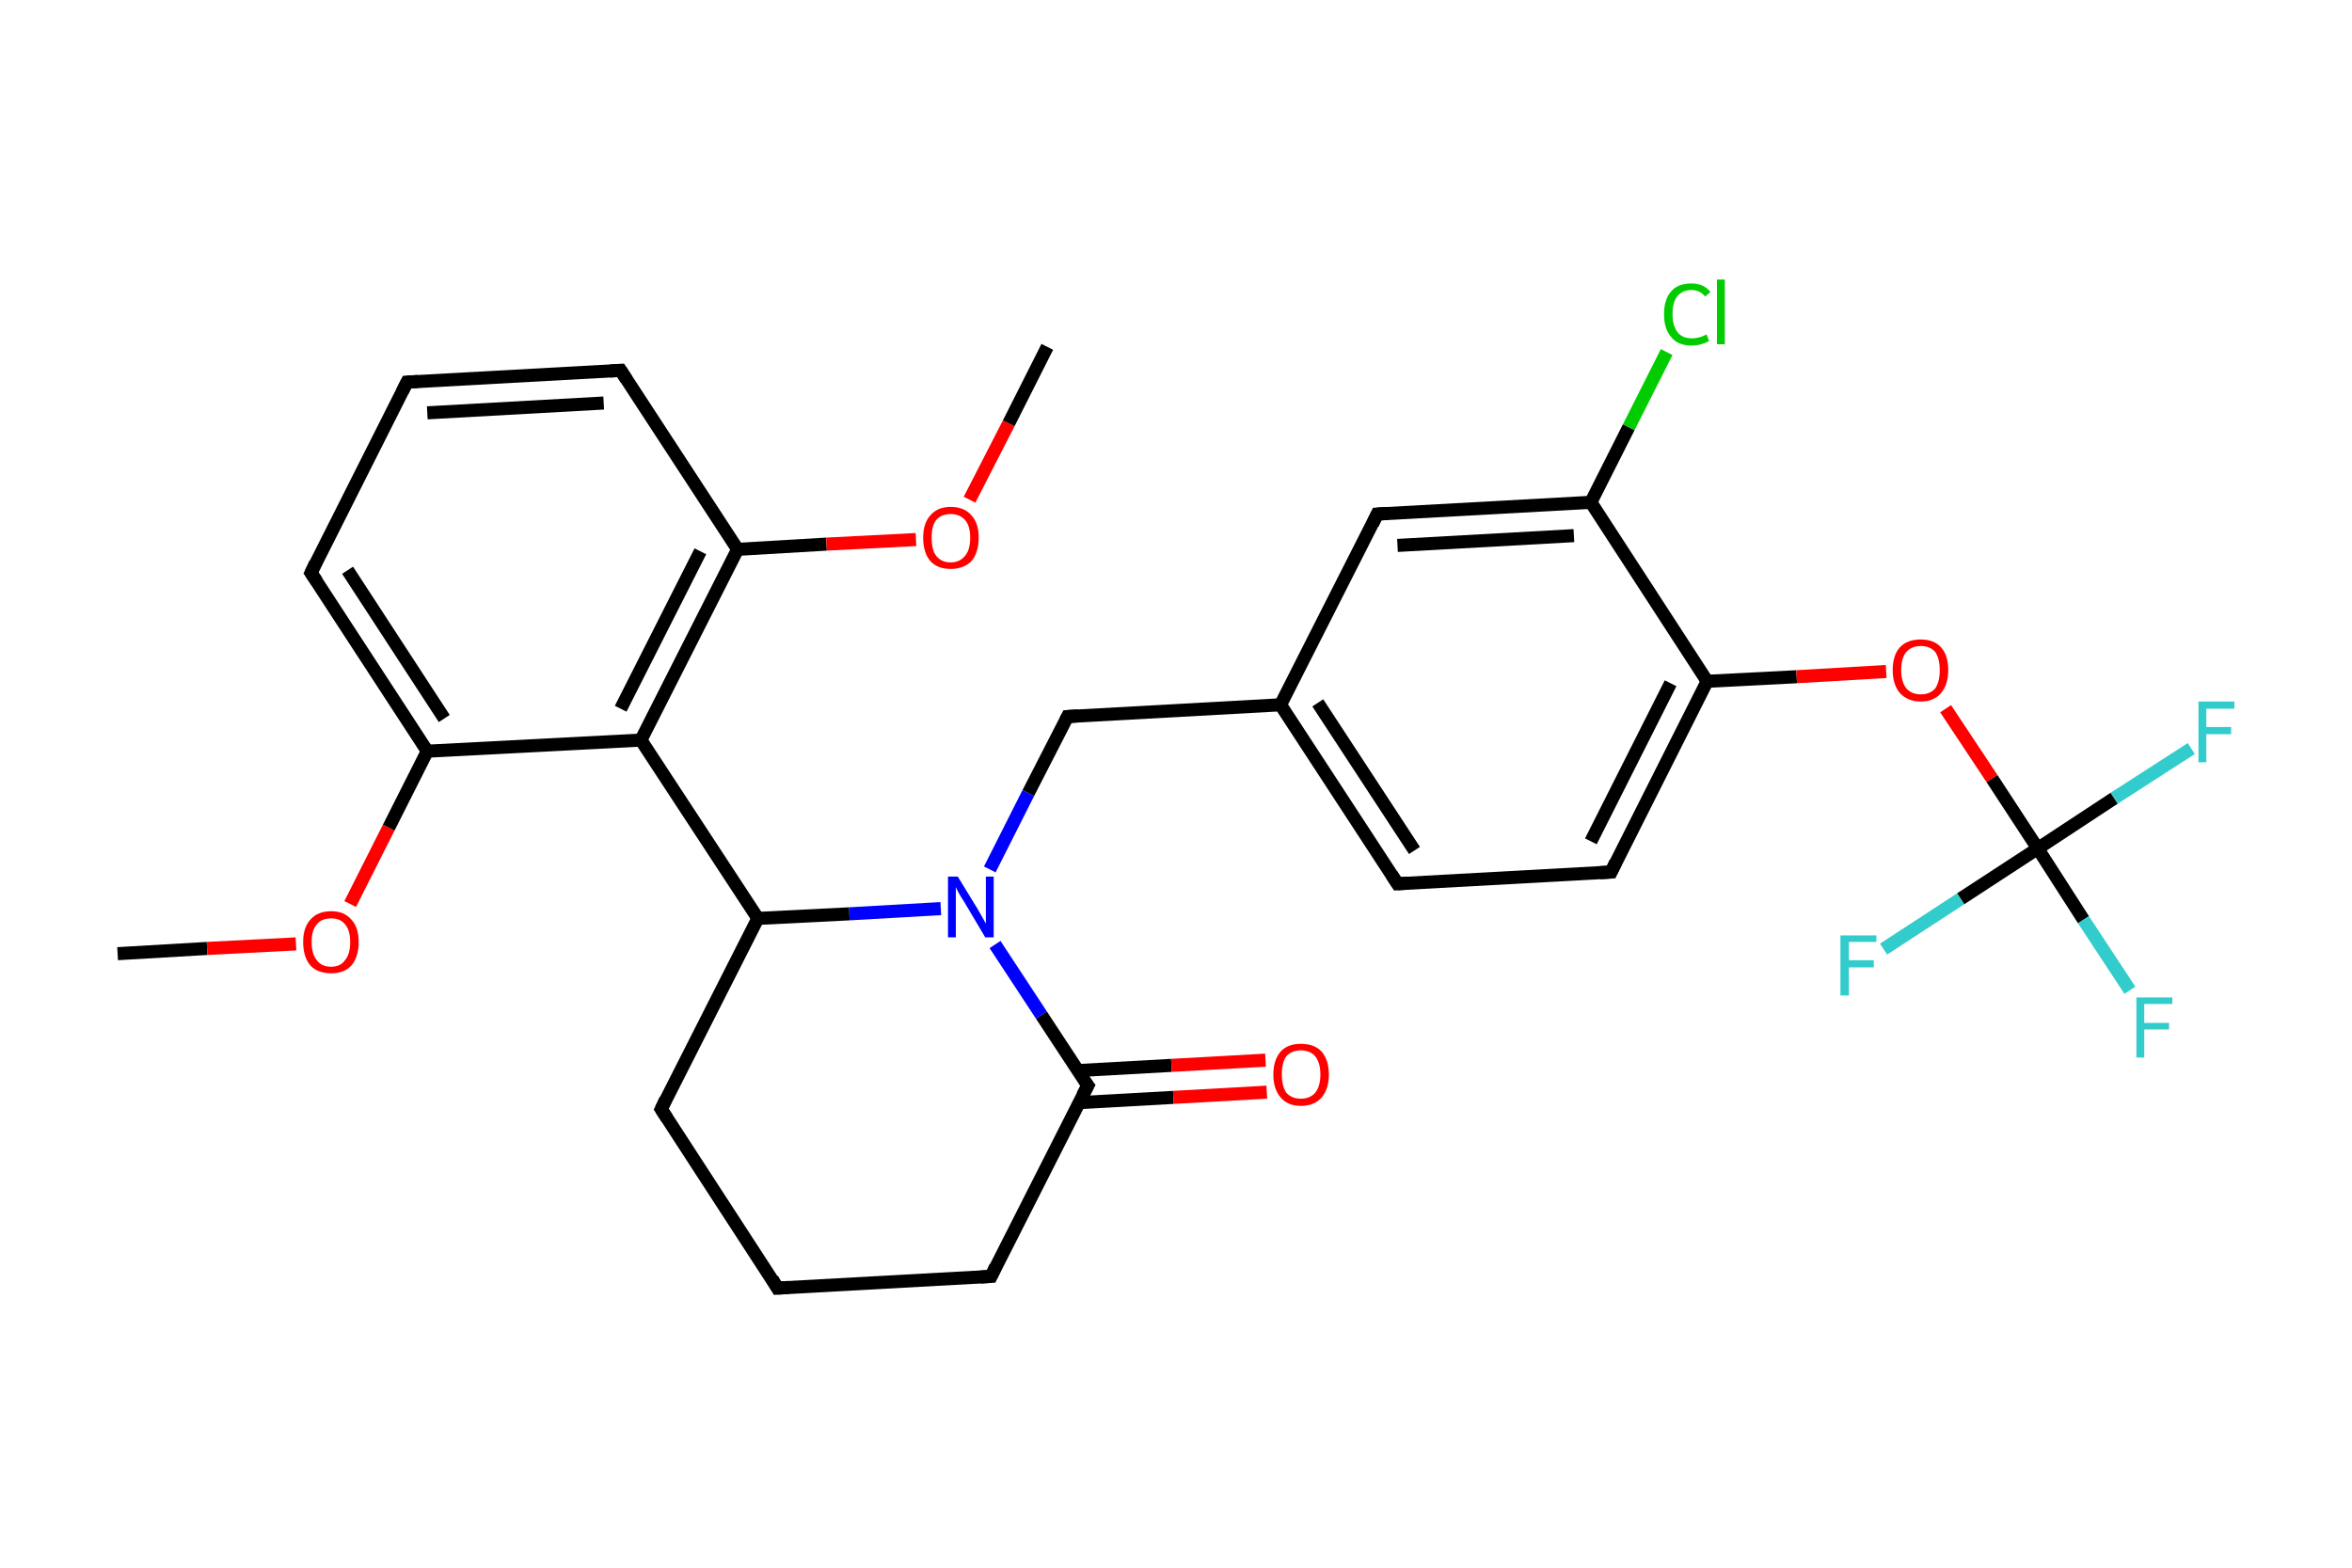 <?xml version='1.0' encoding='iso-8859-1'?>
<svg version='1.1' baseProfile='full'
              xmlns='http://www.w3.org/2000/svg'
                      xmlns:rdkit='http://www.rdkit.org/xml'
                      xmlns:xlink='http://www.w3.org/1999/xlink'
                  xml:space='preserve'
width='360px' height='240px' viewBox='0 0 360 240'>
<!-- END OF HEADER -->
<rect style='opacity:1.0;fill:#FFFFFF;stroke:none' width='360.0' height='240.0' x='0.0' y='0.0'> </rect>
<path class='bond-0 atom-0 atom-1' d='M 18.0,146.0 L 31.7,145.2' style='fill:none;fill-rule:evenodd;stroke:#000000;stroke-width:2.0px;stroke-linecap:butt;stroke-linejoin:miter;stroke-opacity:1' />
<path class='bond-0 atom-0 atom-1' d='M 31.7,145.2 L 45.3,144.5' style='fill:none;fill-rule:evenodd;stroke:#FF0000;stroke-width:2.0px;stroke-linecap:butt;stroke-linejoin:miter;stroke-opacity:1' />
<path class='bond-1 atom-1 atom-2' d='M 53.6,138.4 L 59.5,126.7' style='fill:none;fill-rule:evenodd;stroke:#FF0000;stroke-width:2.0px;stroke-linecap:butt;stroke-linejoin:miter;stroke-opacity:1' />
<path class='bond-1 atom-1 atom-2' d='M 59.5,126.7 L 65.4,115.0' style='fill:none;fill-rule:evenodd;stroke:#000000;stroke-width:2.0px;stroke-linecap:butt;stroke-linejoin:miter;stroke-opacity:1' />
<path class='bond-2 atom-2 atom-3' d='M 65.4,115.0 L 47.6,87.7' style='fill:none;fill-rule:evenodd;stroke:#000000;stroke-width:2.0px;stroke-linecap:butt;stroke-linejoin:miter;stroke-opacity:1' />
<path class='bond-2 atom-2 atom-3' d='M 68.0,110.0 L 53.2,87.3' style='fill:none;fill-rule:evenodd;stroke:#000000;stroke-width:2.0px;stroke-linecap:butt;stroke-linejoin:miter;stroke-opacity:1' />
<path class='bond-3 atom-3 atom-4' d='M 47.6,87.7 L 62.3,58.5' style='fill:none;fill-rule:evenodd;stroke:#000000;stroke-width:2.0px;stroke-linecap:butt;stroke-linejoin:miter;stroke-opacity:1' />
<path class='bond-4 atom-4 atom-5' d='M 62.3,58.5 L 95.0,56.7' style='fill:none;fill-rule:evenodd;stroke:#000000;stroke-width:2.0px;stroke-linecap:butt;stroke-linejoin:miter;stroke-opacity:1' />
<path class='bond-4 atom-4 atom-5' d='M 65.4,63.2 L 92.4,61.7' style='fill:none;fill-rule:evenodd;stroke:#000000;stroke-width:2.0px;stroke-linecap:butt;stroke-linejoin:miter;stroke-opacity:1' />
<path class='bond-5 atom-5 atom-6' d='M 95.0,56.7 L 112.9,84.1' style='fill:none;fill-rule:evenodd;stroke:#000000;stroke-width:2.0px;stroke-linecap:butt;stroke-linejoin:miter;stroke-opacity:1' />
<path class='bond-6 atom-6 atom-7' d='M 112.9,84.1 L 126.5,83.3' style='fill:none;fill-rule:evenodd;stroke:#000000;stroke-width:2.0px;stroke-linecap:butt;stroke-linejoin:miter;stroke-opacity:1' />
<path class='bond-6 atom-6 atom-7' d='M 126.5,83.3 L 140.2,82.6' style='fill:none;fill-rule:evenodd;stroke:#FF0000;stroke-width:2.0px;stroke-linecap:butt;stroke-linejoin:miter;stroke-opacity:1' />
<path class='bond-7 atom-7 atom-8' d='M 148.4,76.5 L 154.4,64.8' style='fill:none;fill-rule:evenodd;stroke:#FF0000;stroke-width:2.0px;stroke-linecap:butt;stroke-linejoin:miter;stroke-opacity:1' />
<path class='bond-7 atom-7 atom-8' d='M 154.4,64.8 L 160.3,53.1' style='fill:none;fill-rule:evenodd;stroke:#000000;stroke-width:2.0px;stroke-linecap:butt;stroke-linejoin:miter;stroke-opacity:1' />
<path class='bond-8 atom-6 atom-9' d='M 112.9,84.1 L 98.1,113.3' style='fill:none;fill-rule:evenodd;stroke:#000000;stroke-width:2.0px;stroke-linecap:butt;stroke-linejoin:miter;stroke-opacity:1' />
<path class='bond-8 atom-6 atom-9' d='M 107.2,84.4 L 95.0,108.5' style='fill:none;fill-rule:evenodd;stroke:#000000;stroke-width:2.0px;stroke-linecap:butt;stroke-linejoin:miter;stroke-opacity:1' />
<path class='bond-9 atom-9 atom-10' d='M 98.1,113.3 L 116.0,140.6' style='fill:none;fill-rule:evenodd;stroke:#000000;stroke-width:2.0px;stroke-linecap:butt;stroke-linejoin:miter;stroke-opacity:1' />
<path class='bond-10 atom-10 atom-11' d='M 116.0,140.6 L 101.2,169.8' style='fill:none;fill-rule:evenodd;stroke:#000000;stroke-width:2.0px;stroke-linecap:butt;stroke-linejoin:miter;stroke-opacity:1' />
<path class='bond-11 atom-11 atom-12' d='M 101.2,169.8 L 119.0,197.2' style='fill:none;fill-rule:evenodd;stroke:#000000;stroke-width:2.0px;stroke-linecap:butt;stroke-linejoin:miter;stroke-opacity:1' />
<path class='bond-12 atom-12 atom-13' d='M 119.0,197.2 L 151.7,195.4' style='fill:none;fill-rule:evenodd;stroke:#000000;stroke-width:2.0px;stroke-linecap:butt;stroke-linejoin:miter;stroke-opacity:1' />
<path class='bond-13 atom-13 atom-14' d='M 151.7,195.4 L 166.5,166.2' style='fill:none;fill-rule:evenodd;stroke:#000000;stroke-width:2.0px;stroke-linecap:butt;stroke-linejoin:miter;stroke-opacity:1' />
<path class='bond-14 atom-14 atom-15' d='M 165.2,168.8 L 179.6,168.0' style='fill:none;fill-rule:evenodd;stroke:#000000;stroke-width:2.0px;stroke-linecap:butt;stroke-linejoin:miter;stroke-opacity:1' />
<path class='bond-14 atom-14 atom-15' d='M 179.6,168.0 L 193.9,167.2' style='fill:none;fill-rule:evenodd;stroke:#FF0000;stroke-width:2.0px;stroke-linecap:butt;stroke-linejoin:miter;stroke-opacity:1' />
<path class='bond-14 atom-14 atom-15' d='M 164.9,163.9 L 179.3,163.1' style='fill:none;fill-rule:evenodd;stroke:#000000;stroke-width:2.0px;stroke-linecap:butt;stroke-linejoin:miter;stroke-opacity:1' />
<path class='bond-14 atom-14 atom-15' d='M 179.3,163.1 L 193.7,162.3' style='fill:none;fill-rule:evenodd;stroke:#FF0000;stroke-width:2.0px;stroke-linecap:butt;stroke-linejoin:miter;stroke-opacity:1' />
<path class='bond-15 atom-14 atom-16' d='M 166.5,166.2 L 159.4,155.4' style='fill:none;fill-rule:evenodd;stroke:#000000;stroke-width:2.0px;stroke-linecap:butt;stroke-linejoin:miter;stroke-opacity:1' />
<path class='bond-15 atom-14 atom-16' d='M 159.4,155.4 L 152.3,144.6' style='fill:none;fill-rule:evenodd;stroke:#0000FF;stroke-width:2.0px;stroke-linecap:butt;stroke-linejoin:miter;stroke-opacity:1' />
<path class='bond-16 atom-16 atom-17' d='M 151.5,133.1 L 157.4,121.4' style='fill:none;fill-rule:evenodd;stroke:#0000FF;stroke-width:2.0px;stroke-linecap:butt;stroke-linejoin:miter;stroke-opacity:1' />
<path class='bond-16 atom-16 atom-17' d='M 157.4,121.4 L 163.4,109.7' style='fill:none;fill-rule:evenodd;stroke:#000000;stroke-width:2.0px;stroke-linecap:butt;stroke-linejoin:miter;stroke-opacity:1' />
<path class='bond-17 atom-17 atom-18' d='M 163.4,109.7 L 196.0,107.9' style='fill:none;fill-rule:evenodd;stroke:#000000;stroke-width:2.0px;stroke-linecap:butt;stroke-linejoin:miter;stroke-opacity:1' />
<path class='bond-18 atom-18 atom-19' d='M 196.0,107.9 L 213.9,135.3' style='fill:none;fill-rule:evenodd;stroke:#000000;stroke-width:2.0px;stroke-linecap:butt;stroke-linejoin:miter;stroke-opacity:1' />
<path class='bond-18 atom-18 atom-19' d='M 201.7,107.6 L 216.5,130.2' style='fill:none;fill-rule:evenodd;stroke:#000000;stroke-width:2.0px;stroke-linecap:butt;stroke-linejoin:miter;stroke-opacity:1' />
<path class='bond-19 atom-19 atom-20' d='M 213.9,135.3 L 246.6,133.5' style='fill:none;fill-rule:evenodd;stroke:#000000;stroke-width:2.0px;stroke-linecap:butt;stroke-linejoin:miter;stroke-opacity:1' />
<path class='bond-20 atom-20 atom-21' d='M 246.6,133.5 L 261.3,104.3' style='fill:none;fill-rule:evenodd;stroke:#000000;stroke-width:2.0px;stroke-linecap:butt;stroke-linejoin:miter;stroke-opacity:1' />
<path class='bond-20 atom-20 atom-21' d='M 243.5,128.8 L 255.7,104.6' style='fill:none;fill-rule:evenodd;stroke:#000000;stroke-width:2.0px;stroke-linecap:butt;stroke-linejoin:miter;stroke-opacity:1' />
<path class='bond-21 atom-21 atom-22' d='M 261.3,104.3 L 275.0,103.6' style='fill:none;fill-rule:evenodd;stroke:#000000;stroke-width:2.0px;stroke-linecap:butt;stroke-linejoin:miter;stroke-opacity:1' />
<path class='bond-21 atom-21 atom-22' d='M 275.0,103.6 L 288.7,102.8' style='fill:none;fill-rule:evenodd;stroke:#FF0000;stroke-width:2.0px;stroke-linecap:butt;stroke-linejoin:miter;stroke-opacity:1' />
<path class='bond-22 atom-22 atom-23' d='M 297.8,108.5 L 304.9,119.2' style='fill:none;fill-rule:evenodd;stroke:#FF0000;stroke-width:2.0px;stroke-linecap:butt;stroke-linejoin:miter;stroke-opacity:1' />
<path class='bond-22 atom-22 atom-23' d='M 304.9,119.2 L 311.9,129.9' style='fill:none;fill-rule:evenodd;stroke:#000000;stroke-width:2.0px;stroke-linecap:butt;stroke-linejoin:miter;stroke-opacity:1' />
<path class='bond-23 atom-23 atom-24' d='M 311.9,129.9 L 318.9,140.8' style='fill:none;fill-rule:evenodd;stroke:#000000;stroke-width:2.0px;stroke-linecap:butt;stroke-linejoin:miter;stroke-opacity:1' />
<path class='bond-23 atom-23 atom-24' d='M 318.9,140.8 L 326.0,151.6' style='fill:none;fill-rule:evenodd;stroke:#33CCCC;stroke-width:2.0px;stroke-linecap:butt;stroke-linejoin:miter;stroke-opacity:1' />
<path class='bond-24 atom-23 atom-25' d='M 311.9,129.9 L 323.6,122.2' style='fill:none;fill-rule:evenodd;stroke:#000000;stroke-width:2.0px;stroke-linecap:butt;stroke-linejoin:miter;stroke-opacity:1' />
<path class='bond-24 atom-23 atom-25' d='M 323.6,122.2 L 335.4,114.6' style='fill:none;fill-rule:evenodd;stroke:#33CCCC;stroke-width:2.0px;stroke-linecap:butt;stroke-linejoin:miter;stroke-opacity:1' />
<path class='bond-25 atom-23 atom-26' d='M 311.9,129.9 L 300.1,137.6' style='fill:none;fill-rule:evenodd;stroke:#000000;stroke-width:2.0px;stroke-linecap:butt;stroke-linejoin:miter;stroke-opacity:1' />
<path class='bond-25 atom-23 atom-26' d='M 300.1,137.6 L 288.3,145.3' style='fill:none;fill-rule:evenodd;stroke:#33CCCC;stroke-width:2.0px;stroke-linecap:butt;stroke-linejoin:miter;stroke-opacity:1' />
<path class='bond-26 atom-21 atom-27' d='M 261.3,104.3 L 243.5,76.9' style='fill:none;fill-rule:evenodd;stroke:#000000;stroke-width:2.0px;stroke-linecap:butt;stroke-linejoin:miter;stroke-opacity:1' />
<path class='bond-27 atom-27 atom-28' d='M 243.5,76.9 L 249.3,65.4' style='fill:none;fill-rule:evenodd;stroke:#000000;stroke-width:2.0px;stroke-linecap:butt;stroke-linejoin:miter;stroke-opacity:1' />
<path class='bond-27 atom-27 atom-28' d='M 249.3,65.4 L 255.1,53.9' style='fill:none;fill-rule:evenodd;stroke:#00CC00;stroke-width:2.0px;stroke-linecap:butt;stroke-linejoin:miter;stroke-opacity:1' />
<path class='bond-28 atom-27 atom-29' d='M 243.5,76.9 L 210.8,78.7' style='fill:none;fill-rule:evenodd;stroke:#000000;stroke-width:2.0px;stroke-linecap:butt;stroke-linejoin:miter;stroke-opacity:1' />
<path class='bond-28 atom-27 atom-29' d='M 240.9,82.0 L 213.9,83.5' style='fill:none;fill-rule:evenodd;stroke:#000000;stroke-width:2.0px;stroke-linecap:butt;stroke-linejoin:miter;stroke-opacity:1' />
<path class='bond-29 atom-9 atom-2' d='M 98.1,113.3 L 65.4,115.0' style='fill:none;fill-rule:evenodd;stroke:#000000;stroke-width:2.0px;stroke-linecap:butt;stroke-linejoin:miter;stroke-opacity:1' />
<path class='bond-30 atom-16 atom-10' d='M 144.0,139.1 L 130.0,139.9' style='fill:none;fill-rule:evenodd;stroke:#0000FF;stroke-width:2.0px;stroke-linecap:butt;stroke-linejoin:miter;stroke-opacity:1' />
<path class='bond-30 atom-16 atom-10' d='M 130.0,139.9 L 116.0,140.6' style='fill:none;fill-rule:evenodd;stroke:#000000;stroke-width:2.0px;stroke-linecap:butt;stroke-linejoin:miter;stroke-opacity:1' />
<path class='bond-31 atom-29 atom-18' d='M 210.8,78.7 L 196.0,107.9' style='fill:none;fill-rule:evenodd;stroke:#000000;stroke-width:2.0px;stroke-linecap:butt;stroke-linejoin:miter;stroke-opacity:1' />
<path d='M 48.5,89.0 L 47.6,87.7 L 48.3,86.2' style='fill:none;stroke:#000000;stroke-width:2.0px;stroke-linecap:butt;stroke-linejoin:miter;stroke-opacity:1;' />
<path d='M 61.6,59.9 L 62.3,58.5 L 64.0,58.4' style='fill:none;stroke:#000000;stroke-width:2.0px;stroke-linecap:butt;stroke-linejoin:miter;stroke-opacity:1;' />
<path d='M 93.4,56.8 L 95.0,56.7 L 95.9,58.1' style='fill:none;stroke:#000000;stroke-width:2.0px;stroke-linecap:butt;stroke-linejoin:miter;stroke-opacity:1;' />
<path d='M 101.9,168.3 L 101.2,169.8 L 102.1,171.2' style='fill:none;stroke:#000000;stroke-width:2.0px;stroke-linecap:butt;stroke-linejoin:miter;stroke-opacity:1;' />
<path d='M 118.2,195.8 L 119.0,197.2 L 120.7,197.1' style='fill:none;stroke:#000000;stroke-width:2.0px;stroke-linecap:butt;stroke-linejoin:miter;stroke-opacity:1;' />
<path d='M 150.1,195.5 L 151.7,195.4 L 152.4,193.9' style='fill:none;stroke:#000000;stroke-width:2.0px;stroke-linecap:butt;stroke-linejoin:miter;stroke-opacity:1;' />
<path d='M 165.7,167.7 L 166.5,166.2 L 166.1,165.7' style='fill:none;stroke:#000000;stroke-width:2.0px;stroke-linecap:butt;stroke-linejoin:miter;stroke-opacity:1;' />
<path d='M 163.1,110.3 L 163.4,109.7 L 165.0,109.6' style='fill:none;stroke:#000000;stroke-width:2.0px;stroke-linecap:butt;stroke-linejoin:miter;stroke-opacity:1;' />
<path d='M 213.0,133.9 L 213.9,135.3 L 215.5,135.2' style='fill:none;stroke:#000000;stroke-width:2.0px;stroke-linecap:butt;stroke-linejoin:miter;stroke-opacity:1;' />
<path d='M 244.9,133.6 L 246.6,133.5 L 247.3,132.0' style='fill:none;stroke:#000000;stroke-width:2.0px;stroke-linecap:butt;stroke-linejoin:miter;stroke-opacity:1;' />
<path d='M 212.4,78.6 L 210.8,78.7 L 210.1,80.2' style='fill:none;stroke:#000000;stroke-width:2.0px;stroke-linecap:butt;stroke-linejoin:miter;stroke-opacity:1;' />
<path class='atom-1' d='M 46.4 144.2
Q 46.4 142.0, 47.5 140.8
Q 48.6 139.5, 50.7 139.5
Q 52.7 139.5, 53.8 140.8
Q 54.9 142.0, 54.9 144.2
Q 54.9 146.5, 53.8 147.8
Q 52.7 149.0, 50.7 149.0
Q 48.6 149.0, 47.5 147.8
Q 46.4 146.5, 46.4 144.2
M 50.7 148.0
Q 52.1 148.0, 52.8 147.0
Q 53.6 146.1, 53.6 144.2
Q 53.6 142.4, 52.8 141.5
Q 52.1 140.6, 50.7 140.6
Q 49.2 140.6, 48.5 141.5
Q 47.7 142.4, 47.7 144.2
Q 47.7 146.1, 48.5 147.0
Q 49.2 148.0, 50.7 148.0
' fill='#FF0000'/>
<path class='atom-7' d='M 141.3 82.3
Q 141.3 80.1, 142.4 78.9
Q 143.5 77.6, 145.5 77.6
Q 147.6 77.6, 148.7 78.9
Q 149.8 80.1, 149.8 82.3
Q 149.8 84.6, 148.7 85.9
Q 147.5 87.1, 145.5 87.1
Q 143.5 87.1, 142.4 85.9
Q 141.3 84.6, 141.3 82.3
M 145.5 86.1
Q 146.9 86.1, 147.7 85.1
Q 148.5 84.2, 148.5 82.3
Q 148.5 80.5, 147.7 79.6
Q 146.9 78.7, 145.5 78.7
Q 144.1 78.7, 143.3 79.6
Q 142.6 80.5, 142.6 82.3
Q 142.6 84.2, 143.3 85.1
Q 144.1 86.1, 145.5 86.1
' fill='#FF0000'/>
<path class='atom-15' d='M 194.9 164.5
Q 194.9 162.3, 196.0 161.0
Q 197.1 159.8, 199.1 159.8
Q 201.2 159.8, 202.3 161.0
Q 203.4 162.3, 203.4 164.5
Q 203.4 166.7, 202.3 168.0
Q 201.2 169.3, 199.1 169.3
Q 197.1 169.3, 196.0 168.0
Q 194.9 166.7, 194.9 164.5
M 199.1 168.2
Q 200.5 168.2, 201.3 167.3
Q 202.1 166.3, 202.1 164.5
Q 202.1 162.7, 201.3 161.7
Q 200.5 160.8, 199.1 160.8
Q 197.7 160.8, 196.9 161.7
Q 196.2 162.6, 196.2 164.5
Q 196.2 166.3, 196.9 167.3
Q 197.7 168.2, 199.1 168.2
' fill='#FF0000'/>
<path class='atom-16' d='M 146.6 134.2
L 149.6 139.1
Q 149.9 139.6, 150.4 140.5
Q 150.9 141.4, 150.9 141.4
L 150.9 134.2
L 152.1 134.2
L 152.1 143.5
L 150.8 143.5
L 147.6 138.1
Q 147.2 137.5, 146.8 136.8
Q 146.4 136.1, 146.3 135.8
L 146.3 143.5
L 145.1 143.5
L 145.1 134.2
L 146.6 134.2
' fill='#0000FF'/>
<path class='atom-22' d='M 289.7 102.6
Q 289.7 100.3, 290.8 99.1
Q 291.9 97.9, 294.0 97.9
Q 296.0 97.9, 297.1 99.1
Q 298.2 100.3, 298.2 102.6
Q 298.2 104.8, 297.1 106.1
Q 296.0 107.4, 294.0 107.4
Q 292.0 107.4, 290.8 106.1
Q 289.7 104.8, 289.7 102.6
M 294.0 106.3
Q 295.4 106.3, 296.2 105.4
Q 296.9 104.4, 296.9 102.6
Q 296.9 100.8, 296.2 99.8
Q 295.4 98.9, 294.0 98.9
Q 292.6 98.9, 291.8 99.8
Q 291.0 100.7, 291.0 102.6
Q 291.0 104.4, 291.8 105.4
Q 292.6 106.3, 294.0 106.3
' fill='#FF0000'/>
<path class='atom-24' d='M 327.0 152.7
L 332.5 152.7
L 332.5 153.7
L 328.2 153.7
L 328.2 156.6
L 332.0 156.6
L 332.0 157.6
L 328.2 157.6
L 328.2 161.9
L 327.0 161.9
L 327.0 152.7
' fill='#33CCCC'/>
<path class='atom-25' d='M 336.5 107.4
L 342.0 107.4
L 342.0 108.5
L 337.7 108.5
L 337.7 111.3
L 341.5 111.3
L 341.5 112.4
L 337.7 112.4
L 337.7 116.7
L 336.5 116.7
L 336.5 107.4
' fill='#33CCCC'/>
<path class='atom-26' d='M 281.7 143.2
L 287.2 143.2
L 287.2 144.2
L 283.0 144.2
L 283.0 147.0
L 286.8 147.0
L 286.8 148.1
L 283.0 148.1
L 283.0 152.4
L 281.7 152.4
L 281.7 143.2
' fill='#33CCCC'/>
<path class='atom-28' d='M 254.7 48.1
Q 254.7 45.8, 255.8 44.6
Q 256.8 43.4, 258.9 43.4
Q 260.8 43.4, 261.8 44.7
L 261.0 45.4
Q 260.2 44.4, 258.9 44.4
Q 257.5 44.4, 256.7 45.4
Q 256.0 46.3, 256.0 48.1
Q 256.0 49.9, 256.8 50.9
Q 257.5 51.8, 259.0 51.8
Q 260.1 51.8, 261.2 51.2
L 261.6 52.2
Q 261.1 52.5, 260.4 52.7
Q 259.7 52.9, 258.9 52.9
Q 256.8 52.9, 255.8 51.6
Q 254.7 50.4, 254.7 48.1
' fill='#00CC00'/>
<path class='atom-28' d='M 262.8 42.8
L 264.0 42.8
L 264.0 52.7
L 262.8 52.7
L 262.8 42.8
' fill='#00CC00'/>
</svg>
